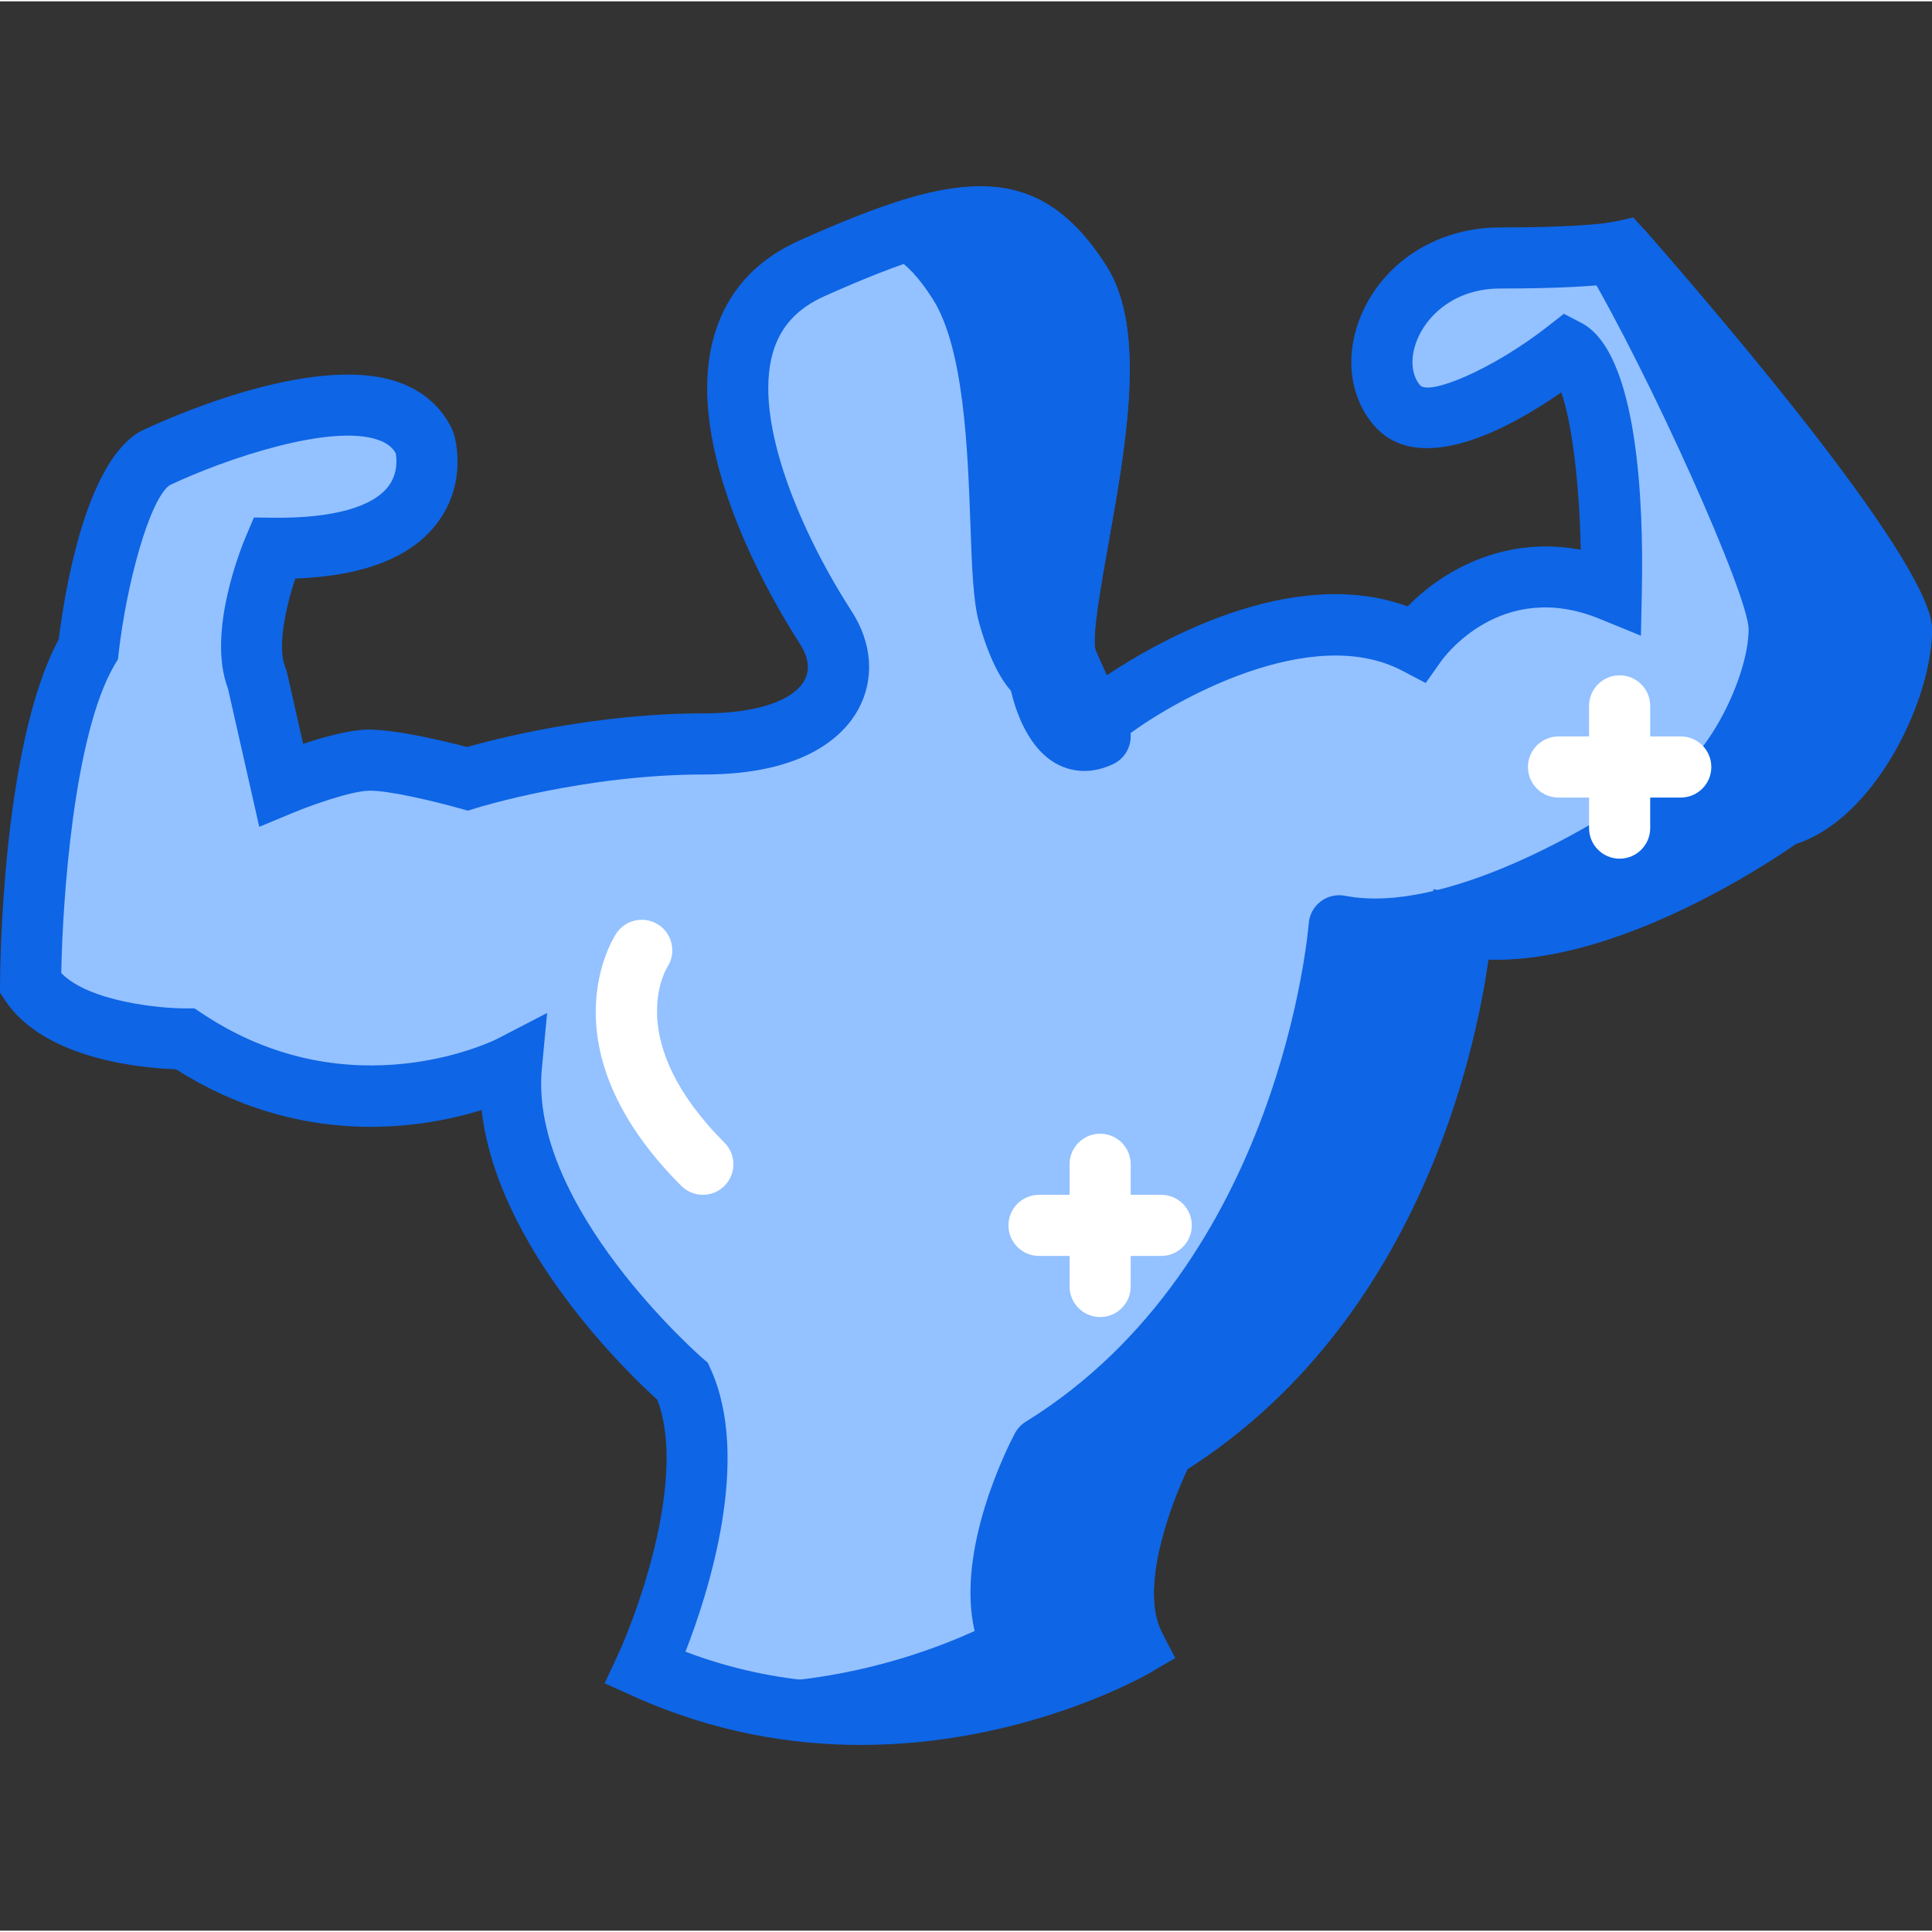 <svg height="431pt" viewBox="0 -41 431.602 431" width="431pt" xmlns="http://www.w3.org/2000/svg"><rect x="0" y="-41" width="431.602" height="431" fill="#333333" stroke="none"/><path d="m104.414 132.68s24.812-7.797 52.887-7.797 34.555-14.57 27.203-25.938c-7.352-11.367-38.52-64.465-3.129-80.305 35.391-15.836 47.98-15.742 60.031 3.141 12.055 18.887-6.566 72.02-3.281 83.852 3.281 11.836 9.684 11.863 9.684 11.863s39.855-30.074 68.555-15.039c0 0 16.254-23.008 43.586-11.832 0 0 .992-48.102-9.84-53.738 0 0-29.301 23.012-38.199 12.16-8.895-10.848 1.344-32.727 23.223-32.727 21.883 0 27.375-1.512 27.375-1.512s62.27 71.188 62.27 84.449c0 13.266-11.652 37.82-26.609 41.723 0 0-41.879 30.359-71.695 24.527 0 0-5.527 78.93-66.426 116.602 0 0-14.938 28.246-6.559 44.348 0 0-52.602 30.527-109.309 4.895 0 0 18.961-40.676 8.34-64.039 0 0-41.539-35.762-38.273-70.52 0 0-35.898 18.613-72.852-6.012 0 0-26.254.113-34.562-12.371 0 0 .16-53.121 12.895-74.695 0 0 4.117-35.91 14.738-42.574 0 0 50.707-24.34 60.371-3.602 0 0 7.5 24.094-33.617 23.629 0 0-8.094 19.07-3.773 29.242l5.34 23.57s12.652-5.27 19.371-5.48c6.723-.203 22.258 4.18 22.258 4.18zm0 0" fill="#94c1ff" fill-rule="evenodd"/><g fill="#0e65e5"><path d="m192.32 348.512c-15.652 0-33.066-2.848-50.953-10.934l-6.289-2.84 2.918-6.262c4.77-10.285 15.398-40.062 8.84-57.082-6.543-5.922-35.75-33.926-39.246-64.707-13.879 4.27-40.59 8.461-68.27-9.109-7.301-.246-29.332-2.105-38.168-15.379l-1.152-1.727.008-2.074c.004-2.207.312-53.293 13.113-76.844 1.301-10.555 5.855-38.75 17.719-46.188l.672-.371c3.848-1.848 38.176-17.844 57.656-10.863 5.461 1.953 9.559 5.598 11.859 10.531l.336.852c.34 1.09 3.113 10.895-3.602 19.918-5.777 7.75-16.461 11.953-31.785 12.512-2.281 6.793-4.027 15.582-2.234 19.809l.375 1.16 3.605 15.961c4.488-1.5 10.059-3.059 14.227-3.188 6.242-.121 17.715 2.645 22.395 3.895 6.57-1.875 28.422-7.523 52.965-7.523 11.52 0 19.906-2.77 22.43-7.418 1.672-3.062.113-6.324-.965-7.988-6.379-9.875-26.629-44.043-19.164-69.195 2.84-9.598 9.23-16.68 18.984-21.039 34.914-15.633 53.117-18.527 68.574 5.695 9.008 14.113 4.434 39.707.398 62.285-1.547 8.656-3.66 20.512-2.855 23.414.801 2.902 1.777 4.684 2.574 5.719 10.379-6.93 41.031-24.918 67.176-15.363 7.461-7.645 21.164-15.93 38.672-12.66-.293-14.922-2.012-28.664-4.352-35.145-11.34 7.883-32.008 19.383-42.141 7.02-5.508-6.707-6.289-16.453-2.043-25.434 5.387-11.375 17.09-18.445 30.539-18.445 19.887 0 25.48-1.25 25.707-1.305l3.988-.926 2.816 3.059c19.23 21.98 63.953 74.656 63.953 88.945 0 15.746-12.695 42.238-30.406 47.945-6.309 4.414-40.027 26.816-68.699 25.82-2.902 20.629-15.594 80.828-67.203 113.848-3.77 7.844-10.824 26.668-5.754 36.434l3.016 5.781-5.641 3.27c-1.586.91-28.398 16.137-64.594 16.137zm-39.191-20.828c40.68 15.453 78.594 1.461 91.906-4.625-4.258-18.242 7.469-41.277 8.98-44.133l.867-1.637 1.574-.977c57.113-35.324 63.152-110.523 63.215-111.281l.555-7.691 7.566 1.473c21.992 4.328 55.395-15.391 66.379-23.352l1.039-.754 1.246-.328c11.082-2.891 21.496-24.012 21.496-35.113-1.066-7.562-30.52-45.344-58.113-77.125-4.16.484-11.68 1.012-24.699 1.012-9.707 0-15.766 5.492-18.191 10.633-1.969 4.156-1.875 8.348.25 10.934 1.988 2.465 16.309-3.473 28.695-13.203l3.469-2.715 3.906 2.031c12.695 6.609 13.914 40.391 13.512 59.938l-.207 9.941-9.203-3.762c-22.027-9.027-34.875 8.688-35.422 9.445l-3.449 4.887-5.293-2.773c-20.434-10.684-51.152 6.805-61.277 14.438l-1.84 1.387-2.301-.008c-1.188-.008-11.703-.52-16.234-16.863-1.562-5.617-.113-14.41 2.574-29.465 3.055-17.094 7.672-42.922 1.531-52.539-8.512-13.336-15.141-16.852-51.492-.586-6.035 2.703-9.789 6.777-11.473 12.461-4.617 15.566 6.566 40.918 17.547 57.902 4.633 7.168 5.18 15.16 1.496 21.93-2.953 5.43-11.359 14.547-34.43 14.547-26.719 0-50.598 7.402-50.84 7.477l-1.938.609-1.973-.551c-5.617-1.582-16.043-4.047-20.184-3.91-3.969.121-12.516 3.105-16.969 4.957l-7.484 3.113-7.008-30.953c-4.773-12.508 3.098-31.758 4.027-33.941l1.785-4.207 4.582.051c13 .125 21.996-2.371 25.5-7.074 2.18-2.926 1.797-6.246 1.594-7.336-.559-1-1.566-2.137-3.828-2.945-10.531-3.785-34.047 4.109-46.719 10.109-4.562 3.395-9.602 22.223-11.34 37.398l-.16 1.445-.742 1.25c-9.176 15.531-11.66 52.918-11.926 68.875 6.211 6.406 22.102 7.891 27.633 7.891h.062 2.074l1.73 1.148c33.215 22.141 65.602 5.805 65.926 5.637l11.113-5.762-1.18 12.457c-2.902 30.793 35.547 64.367 35.938 64.703l1.137.98.621 1.363c9.152 20.152-.48 50.039-5.613 63.188zm0 0"/><path d="m214.102 21.781c12.051 18.887 7.902 62.293 11.184 74.129 3.285 11.836 6.828 13.652 6.828 13.652s2.992 18.793 13.652 13.652c-.133-.41-7.52-17.133-7.641-17.582-3.285-11.832 15.336-64.965 3.281-83.852-9.188-14.398-18.723-17.84-38.406-11.66 4.094 2.391 7.629 6.223 11.102 11.66zm0 0" fill-rule="evenodd"/><path d="m242.234 130.926c-2.078 0-4.105-.492-5.988-1.473-6.566-3.438-9.352-11.945-10.395-16.406-2.211-2.516-4.859-7.07-7.145-15.312-1.309-4.73-1.582-12.305-1.918-21.898-.602-16.613-1.414-39.367-8.441-50.379-2.996-4.688-5.785-7.684-8.789-9.438-2.332-1.363-3.645-3.977-3.344-6.66.309-2.688 2.16-4.941 4.742-5.754 22.125-6.961 35.105-2.902 46.207 14.504 9.008 14.109 4.434 39.703.398 62.285-1.547 8.656-3.66 20.508-2.855 23.41.141.254 2.246 5.051 4.137 9.355 1.777 4.074 3.355 7.758 3.426 7.953 1.047 3.246-.469 6.766-3.531 8.246-2.156 1.043-4.363 1.566-6.504 1.566zm-25.172-116.859c.938 1.246 1.867 2.594 2.789 4.043 9.031 14.152 9.887 38.043 10.574 57.238.262 7.238.508 14.117 1.203 17.711.566-4.172 1.434-9.133 2.492-15.062 3.055-17.094 7.672-42.922 1.531-52.539-5.059-7.93-9.449-11.984-18.59-11.391zm0 0"/><path d="m360.344 15.188c12.691 21.508 37.129 73.73 37.129 84.074 0 13.266-11.648 37.82-26.605 41.723 0 0-41.883 30.359-71.699 24.527 0 0-5.527 78.93-66.422 116.602 0 0-14.941 28.246-6.562 44.352 0 0-19.449 11.203-47.375 14.309 41.777 4.664 74.684-14.309 74.684-14.309-8.379-16.102 6.559-44.352 6.559-44.352 60.898-37.668 66.426-116.602 66.426-116.602 29.812 5.832 71.695-24.527 71.695-24.527 14.957-3.898 26.605-28.457 26.605-41.723s-62.27-84.449-62.27-84.449zm0 0" fill-rule="evenodd"/><path d="m192.266 348.344c-4.602 0-9.344-.238-14.219-.785-3.453-.383-6.066-3.309-6.066-6.781 0-3.484 2.613-6.402 6.074-6.785 18.023-2.004 32.453-7.633 39.672-10.934-4.262-18.242 7.469-41.273 8.98-44.129.566-1.07 1.406-1.977 2.441-2.617 57.109-35.328 63.152-110.523 63.215-111.281.141-1.949 1.105-3.754 2.656-4.938 1.547-1.188 3.52-1.652 5.465-1.281 21.984 4.336 55.395-15.391 66.379-23.352.684-.5 1.461-.863 2.285-1.078 11.078-2.891 21.492-24.016 21.492-35.113-.055-7.668-22.031-56.637-36.18-80.605-1.141-1.934-1.258-4.301-.312-6.336.938-2.039 2.816-3.48 5.035-3.859l2.164-.375c2.352-.402 4.734.441 6.301 2.234 19.23 21.98 63.953 74.656 63.953 88.945 0 15.746-12.695 42.238-30.406 47.945-6.309 4.414-40.027 26.816-68.699 25.824-2.902 20.625-15.594 80.824-67.203 113.844-3.77 7.844-10.824 26.668-5.754 36.434 1.688 3.242.52 7.234-2.637 9.062-1.266.723-28.16 15.961-64.637 15.961zm45.723-61.465c-3.773 7.844-10.828 26.668-5.754 36.434.754 1.441.938 3.027.641 4.508 5.086-1.707 9.219-3.434 12.156-4.773-4.258-18.242 7.469-41.266 8.98-44.121.566-1.07 1.406-1.977 2.441-2.617 46.855-28.98 59.336-84.797 62.344-104.328-4.574.812-9.176 1.199-13.605 1.059-2.902 20.621-15.598 80.82-67.203 113.84zm135.898-139.668c-.547.383-1.293.898-2.227 1.52 1.992-.977 3.926-1.973 5.785-2.969-1.164.574-2.352 1.062-3.559 1.449zm15.742-89.25c8.043 17.73 14.668 34.684 14.668 41.309 0 14.02-10.059 36.551-24.77 45.355 6.246-3.465 11.41-6.824 14.641-9.164.688-.5 1.461-.863 2.289-1.078 11.078-2.891 21.492-24.016 21.492-35.113-.676-4.777-12.648-21.578-28.32-41.309zm0 0"/></g><path d="m245.766 252.922c-3.77 0-6.824-3.059-6.824-6.824v-27.309c0-3.766 3.055-6.824 6.824-6.824 3.773 0 6.828 3.059 6.828 6.824v27.309c0 3.766-3.051 6.824-6.828 6.824zm0 0" fill="#fff"/><path d="m259.422 239.27h-27.309c-3.773 0-6.828-3.059-6.828-6.824 0-3.77 3.055-6.828 6.828-6.828h27.309c3.77 0 6.824 3.059 6.824 6.828 0 3.766-3.051 6.824-6.824 6.824zm0 0" fill="#fff"/><path d="m361.82 150.523c-3.773 0-6.828-3.059-6.828-6.828v-27.305c0-3.77 3.055-6.828 6.828-6.828 3.773 0 6.828 3.059 6.828 6.828v27.305c0 3.77-3.055 6.828-6.828 6.828zm0 0" fill="#fff"/><path d="m375.473 136.871h-27.305c-3.773 0-6.828-3.059-6.828-6.828s3.055-6.828 6.828-6.828h27.305c3.773 0 6.828 3.059 6.828 6.828s-3.051 6.828-6.828 6.828zm0 0" fill="#fff"/><path d="m157.02 225.617c-1.746 0-3.492-.668-4.824-2-30.91-30.91-15.195-55.375-14.508-56.398 2.078-3.137 6.312-3.996 9.465-1.895 3.113 2.074 3.973 6.262 1.938 9.395-.504.828-9.777 16.711 12.754 39.246 2.664 2.664 2.664 6.984 0 9.652-1.328 1.332-3.074 2-4.824 2zm0 0" fill="#fff"/></svg>